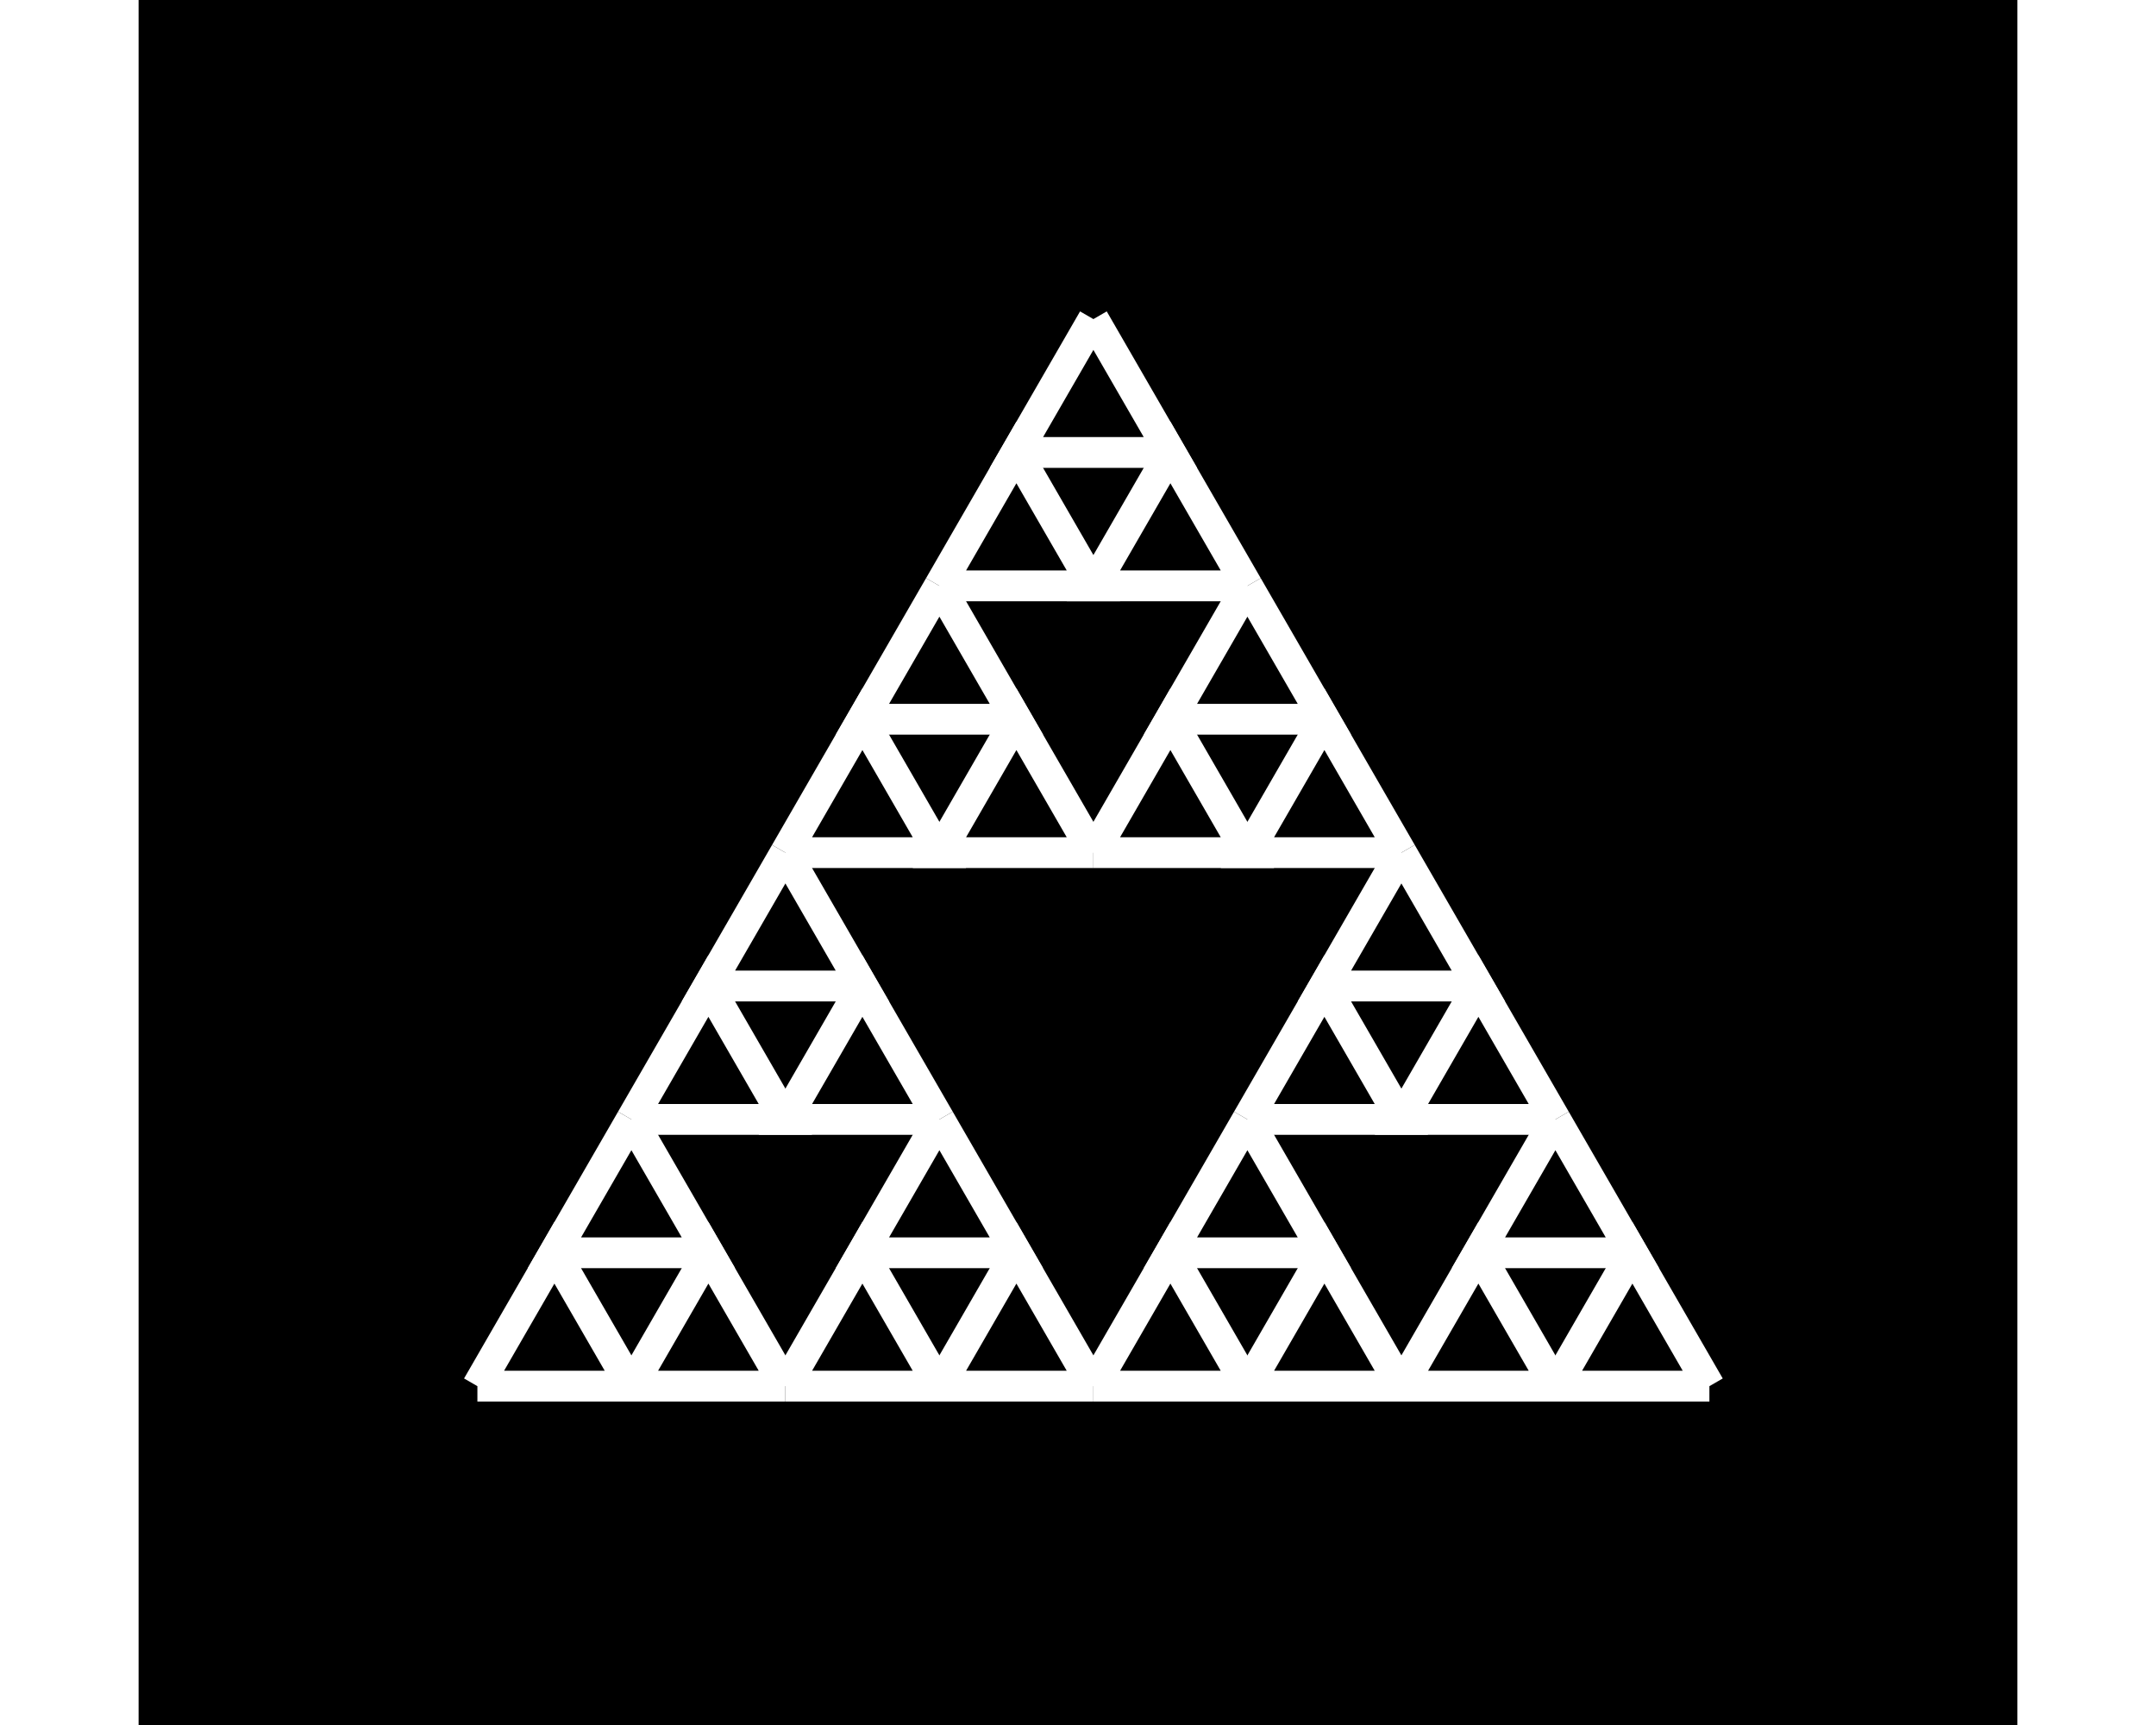 <?xml version="1.0" encoding="UTF-8"?>
<svg xmlns="http://www.w3.org/2000/svg"
 version="1.1" baseProfile="basic"
 viewBox="-11 -45 61 56"
 width="1280px" height="1024px"
 stroke="white" stroke-width="1px"
 fill="black" fill-opacity="0">
<rect x="-11" y="-45" width="61" height="56" fill="#808080" stroke="none"/>
<rect x="-11" y="-45" width="61" height="56" stroke-width="0px" fill-opacity="1"/>
<path d="M0 0 L0 0 L5 0 L2.5 -4.33 L-8.88178e-16 -1.77636e-15"/>
<path d="M10 5.32907e-15 L10 5.32907e-15 L7.5 -4.33 L5 0 L10 7.10543e-15"/>
<path d="M5 -8.66 L5 -8.66 L2.5 -4.33 L7.5 -4.33 L5 -8.66"/>
<path d="M20 4.44089e-14 L20 4.44089e-14 L17.5 -4.33 L15 2.84217e-14 L20 4.52971e-14"/>
<path d="M15 -8.66 L15 -8.66 L12.5 -4.33 L17.5 -4.33 L15 -8.66"/>
<path d="M10 5.32907e-15 L10 5.32907e-15 L15 2.88658e-14 L12.5 -4.33 L10 4.44089e-15"/>
<path d="M10 -17.32 L10 -17.32 L7.5 -12.99 L12.5 -12.99 L10 -17.32"/>
<path d="M5 -8.66 L5 -8.66 L10 -8.66 L7.5 -12.99 L5 -8.66"/>
<path d="M15 -8.66 L15 -8.66 L12.5 -12.99 L10 -8.66 L15 -8.66"/>
<path d="M40 2.66454e-13 L40 2.66454e-13 L37.5 -4.33 L35 2.22045e-13 L40 2.6823e-13"/>
<path d="M35 -8.66 L35 -8.66 L32.5 -4.33 L37.5 -4.33 L35 -8.66"/>
<path d="M30 1.68754e-13 L30 1.68754e-13 L35 2.22933e-13 L32.5 -4.33 L30 1.66978e-13"/>
<path d="M30 -17.32 L30 -17.32 L27.5 -12.99 L32.5 -12.99 L30 -17.32"/>
<path d="M25 -8.66 L25 -8.66 L30 -8.66 L27.5 -12.99 L25 -8.66"/>
<path d="M35 -8.66 L35 -8.66 L32.5 -12.99 L30 -8.66 L35 -8.66"/>
<path d="M20 2.30926e-14 L20 2.30926e-14 L25 9.59233e-14 L22.5 -4.33 L20 2.13163e-14"/>
<path d="M30 1.74083e-13 L30 1.74083e-13 L27.5 -4.33 L25 9.68114e-14 L30 1.75415e-13"/>
<path d="M25 -8.66 L25 -8.66 L22.5 -4.33 L27.5 -4.33 L25 -8.66"/>
<path d="M20 -34.641 L20 -34.641 L17.5 -30.311 L22.5 -30.311 L20 -34.641"/>
<path d="M15 -25.981 L15 -25.981 L20 -25.981 L17.5 -30.311 L15 -25.981"/>
<path d="M25 -25.981 L25 -25.981 L22.5 -30.311 L20 -25.981 L25 -25.981"/>
<path d="M10 -17.32 L10 -17.32 L15 -17.32 L12.5 -21.651 L10 -17.32"/>
<path d="M20 -17.32 L20 -17.32 L17.5 -21.651 L15 -17.32 L20 -17.32"/>
<path d="M15 -25.981 L15 -25.981 L12.5 -21.651 L17.5 -21.651 L15 -25.981"/>
<path d="M30 -17.32 L30 -17.32 L27.5 -21.651 L25 -17.32 L30 -17.32"/>
<path d="M25 -25.981 L25 -25.981 L22.5 -21.651 L27.5 -21.651 L25 -25.981"/>
<path d="M20 -17.32 L20 -17.32 L25 -17.32 L22.5 -21.651 L20 -17.32"/>
</svg>
